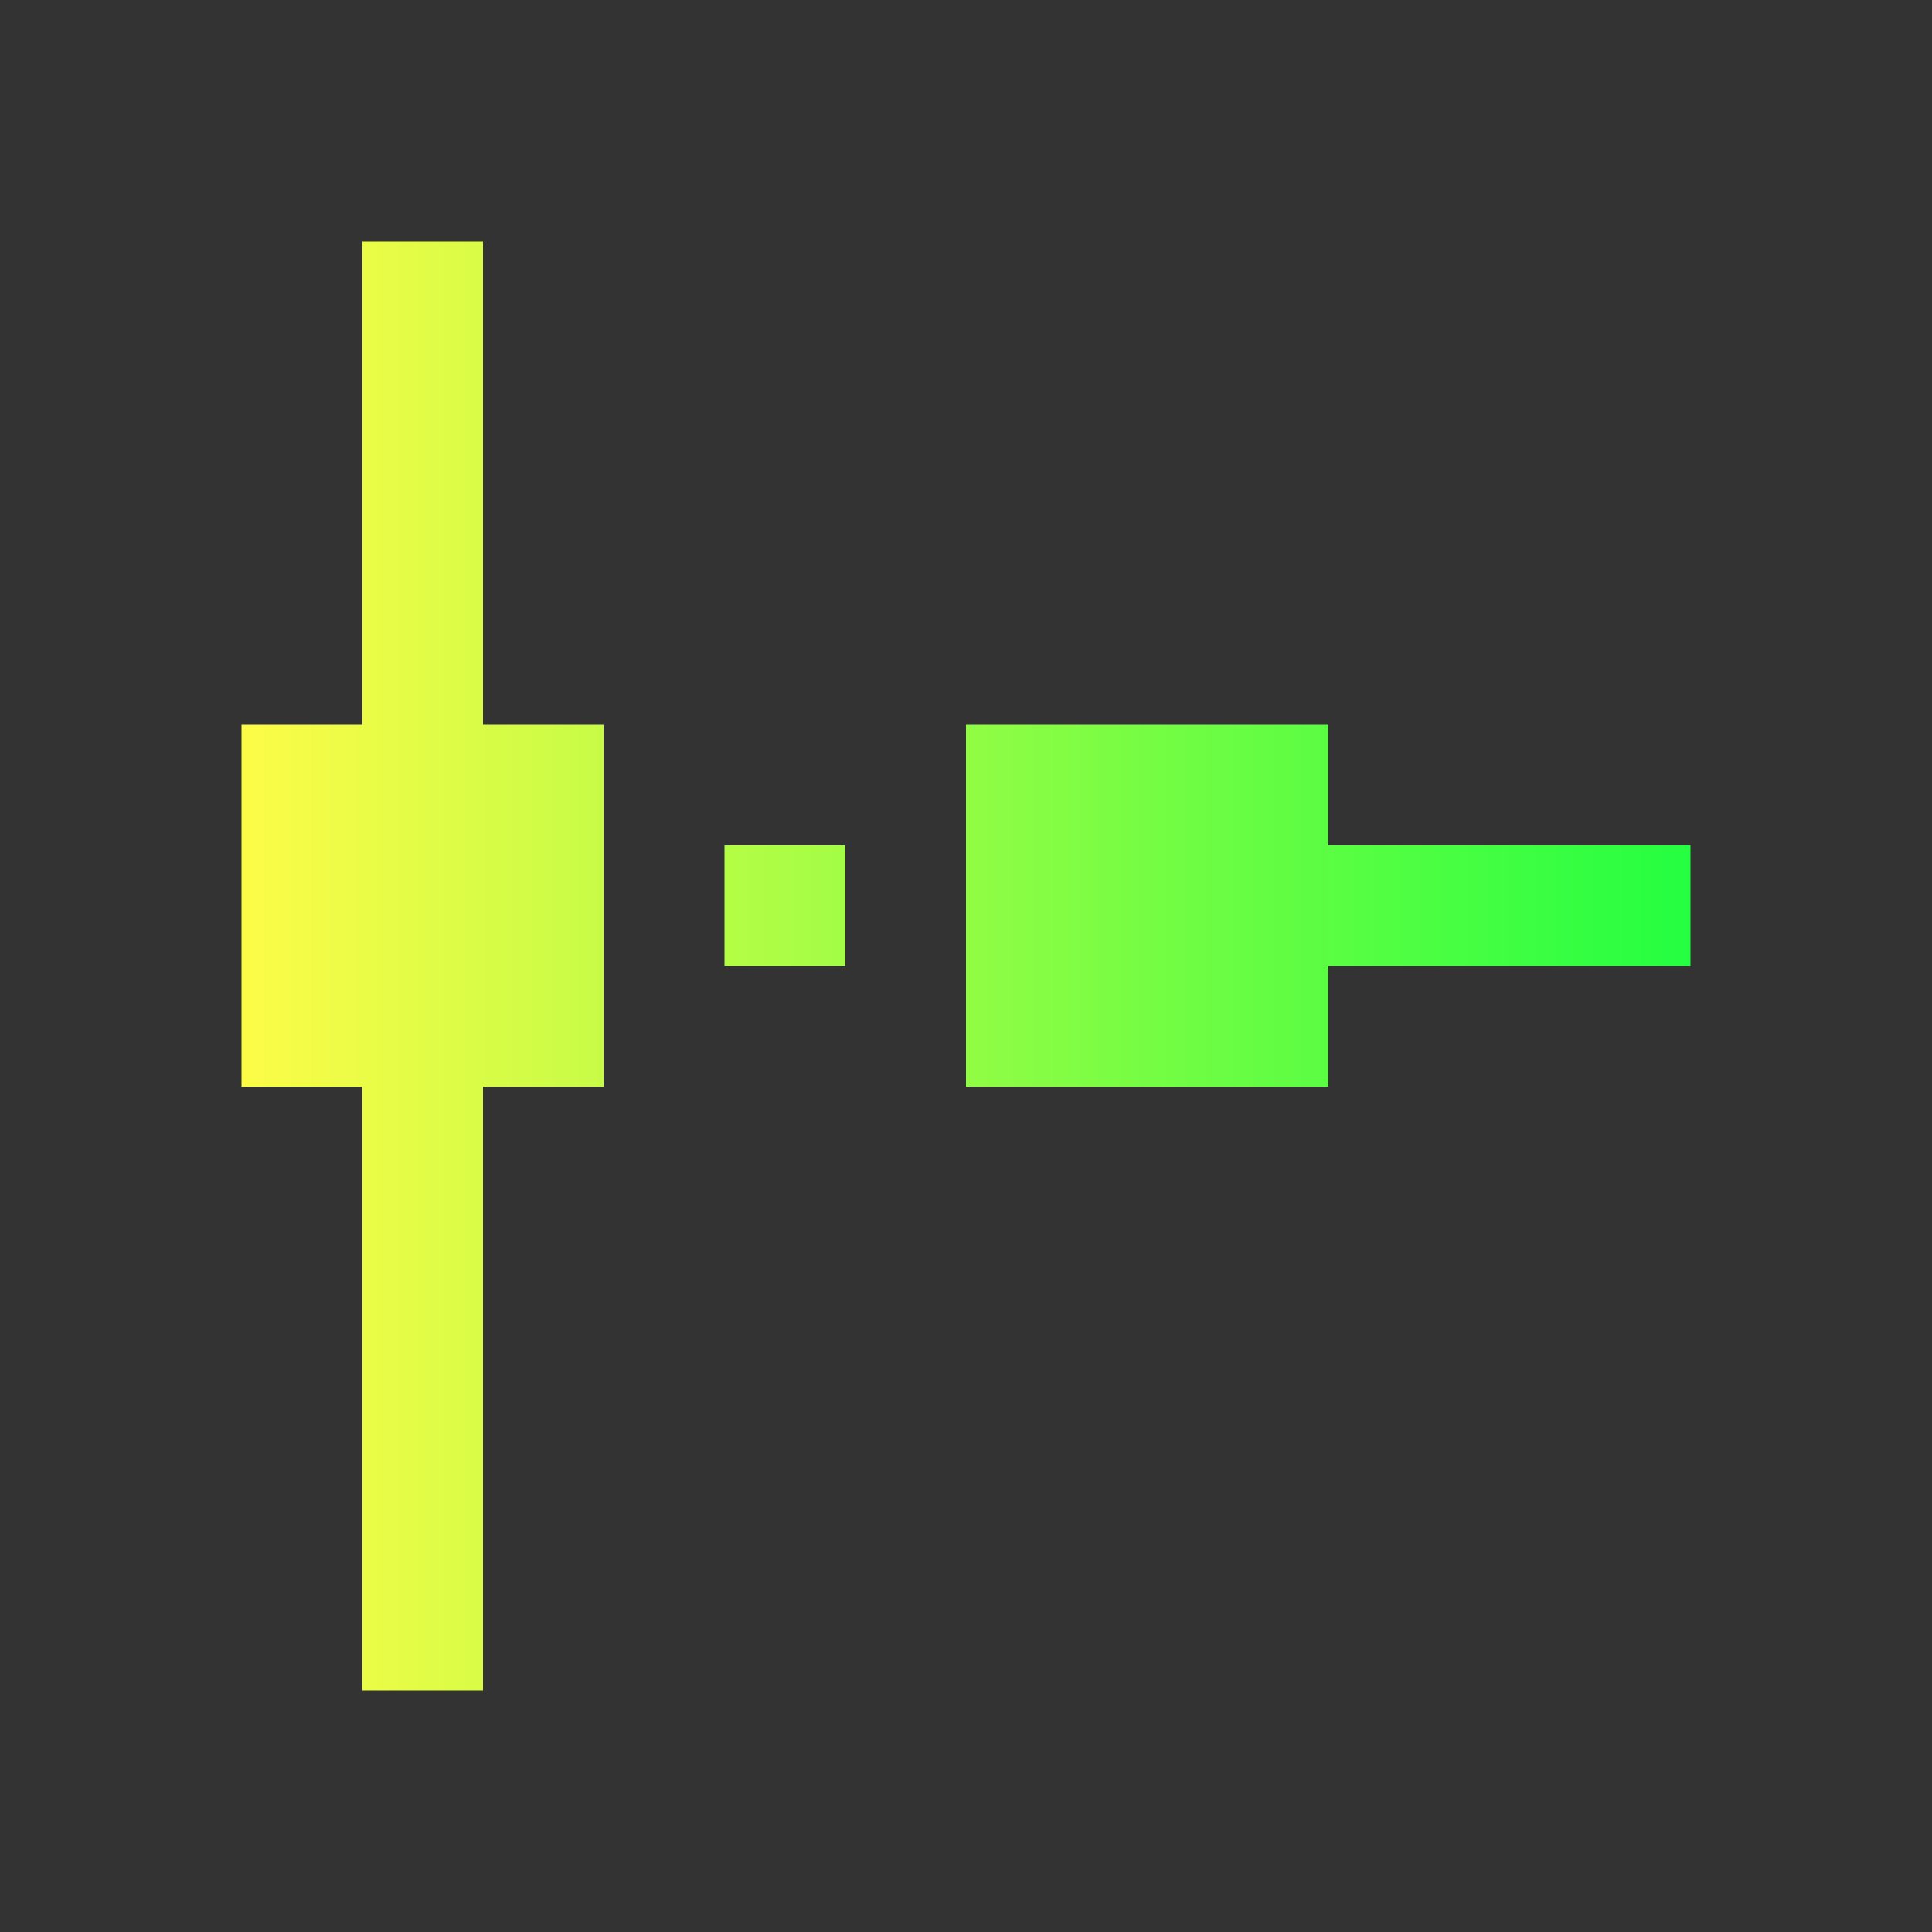 <svg width="16" height="16" viewBox="0 0 16 16" fill="none" xmlns="http://www.w3.org/2000/svg">
<rect x="0" y="0" width="16" height="16" fill="#333333" stroke="none"/>
<path d="M3 2V6H2V9H3V14H4V9H5V6H4V2H3ZM8 6V7V8V9H11V8H14V7H11V6H8ZM6 7V8H7V7H6Z" fill="url(#paint0_linear_10_10850)"/>
<defs>
<linearGradient id="paint0_linear_10_10850" x1="2" y1="8" x2="14" y2="8" gradientUnits="userSpaceOnUse">
<stop stop-color="#FDFC47"/>
<stop offset="1" stop-color="#24FE41"/>
</linearGradient>
</defs>
</svg>
